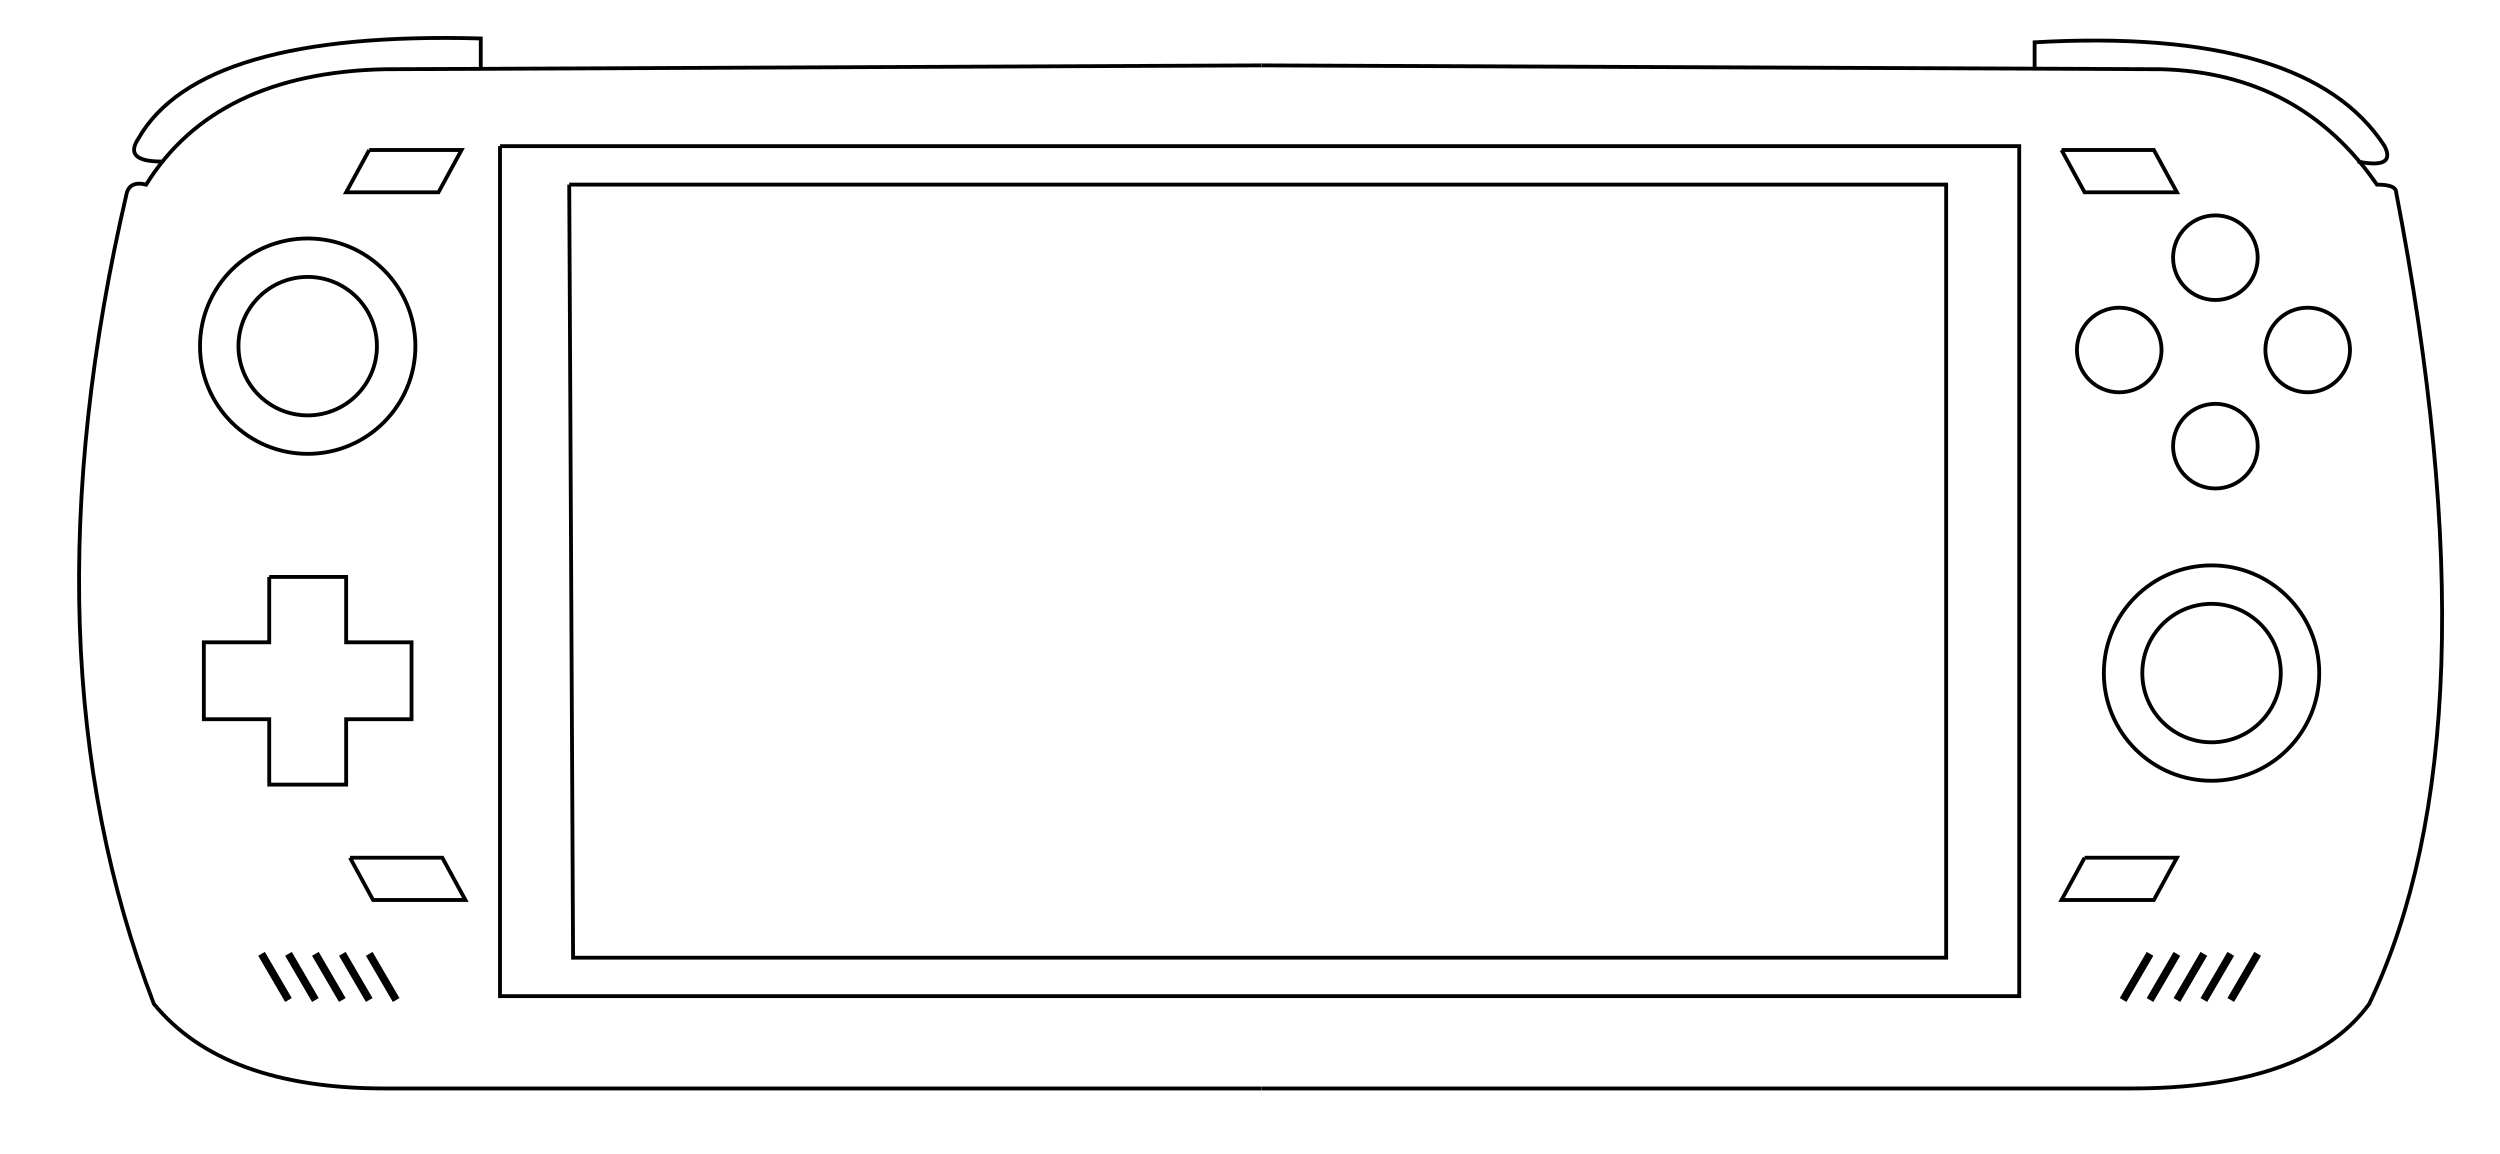 <svg width="650" height="300" xmlns="http://www.w3.org/2000/svg">
  <!--左肩键-->
  <path d="M42 42 Q32 42 36 36 Q52 8 125 10 L125 18" style="fill:none;stroke:black;stroke-width:1"/>
  <!--左外框-->
  <path d="M328 17 L100 18 Q56 19 38 48 Q34 47 33 50 Q5 170 40 261 Q58 283 100 283 L328 283" style="fill:none;stroke:black;stroke-width:1"/>

  <!--右肩键-->
  <path d="M613 42 Q623 44 620 38 Q600 7 529 11 L529 18" style="fill:none;stroke:black;stroke-width:1"/>
  <!--右外框-->
  <path d="M328 17 L562 18 Q598 19 618 48 Q623 48 623 50 Q650 190 616 261 Q600 283 554 283 L328 283" style="fill:none;stroke:black;stroke-width:1"/>

  <!--屏幕外框-->
  <path d="M130 38 L525 38 L525 259 L130 259 L130 38" style="fill:none;stroke:black;stroke-width:1"/>
  <!--屏幕内框-->
  <path d="M148 48 L506 48 L506 249 L149 249 L148 48" style="fill:none;stroke:black;stroke-width:1"/>

  <!--左摇杆-->
  <circle r="18" cx="80" cy="90" stroke="black" fill="none" />
  <circle r="28" cx="80" cy="90" stroke="black" fill="none" />

  <!--右摇杆-->
  <circle r="18" cx="575" cy="175" stroke="black" fill="none" />
  <circle r="28" cx="575" cy="175" stroke="black" fill="none" />

  <!--左上停止按钮-->
  <path d="M96 39 l24 0 l-6 11 l-24 0 l6 -11" style="fill:none;stroke:black;stroke-width:1"/>
  <!--左下主页按钮-->
  <path d="M91 223 l24 0 l6 11 l-24 0 l-6 -11" style="fill:none;stroke:black;stroke-width:1"/>
  <!--右上继续按钮-->
  <path d="M536 39 l24 0 l6 11 l-24 0 l-6 -11" style="fill:none;stroke:black;stroke-width:1"/>
  <!--右下返回按钮-->
  <path d="M542 223 l24 0 l-6 11 l-24 0 l6 -11" style="fill:none;stroke:black;stroke-width:1"/>

  <!--右X按钮-->
  <circle r="11" cx="576" cy="67" stroke="black" fill="none" />
  <!--右Y按钮-->
  <circle r="11" cx="551" cy="91" stroke="black" fill="none" />
  <!--右A按钮-->
  <circle r="11" cx="600" cy="91" stroke="black" fill="none" />
  <!--右B按钮-->
  <circle r="11" cx="576" cy="116" stroke="black" fill="none" />

  <!--左方向键-->
  <path d="M70 150 l20 0 l0 17 l17 0 l0 20 l-17 0 l0 17 l-20 0 l0 -17 l-17 0 l0 -20 l17 0 l0 -17" style="fill:none;stroke:black;stroke-width:1"/>

  <!--左音响-->
  <path d="M68 248 l7 12 m0 -12 l7 12 m0 -12 l7 12 m0 -12 l7 12 m0 -12 l7 12" style="fill:none;stroke:black;stroke-width:2"/>
  <!--右音响-->
  <path d="M587 248 l-7 12 m0 -12 l-7 12 m0 -12 l-7 12 m0 -12 l-7 12 m0 -12 l-7 12" style="fill:none;stroke:black;stroke-width:2"/>
</svg>